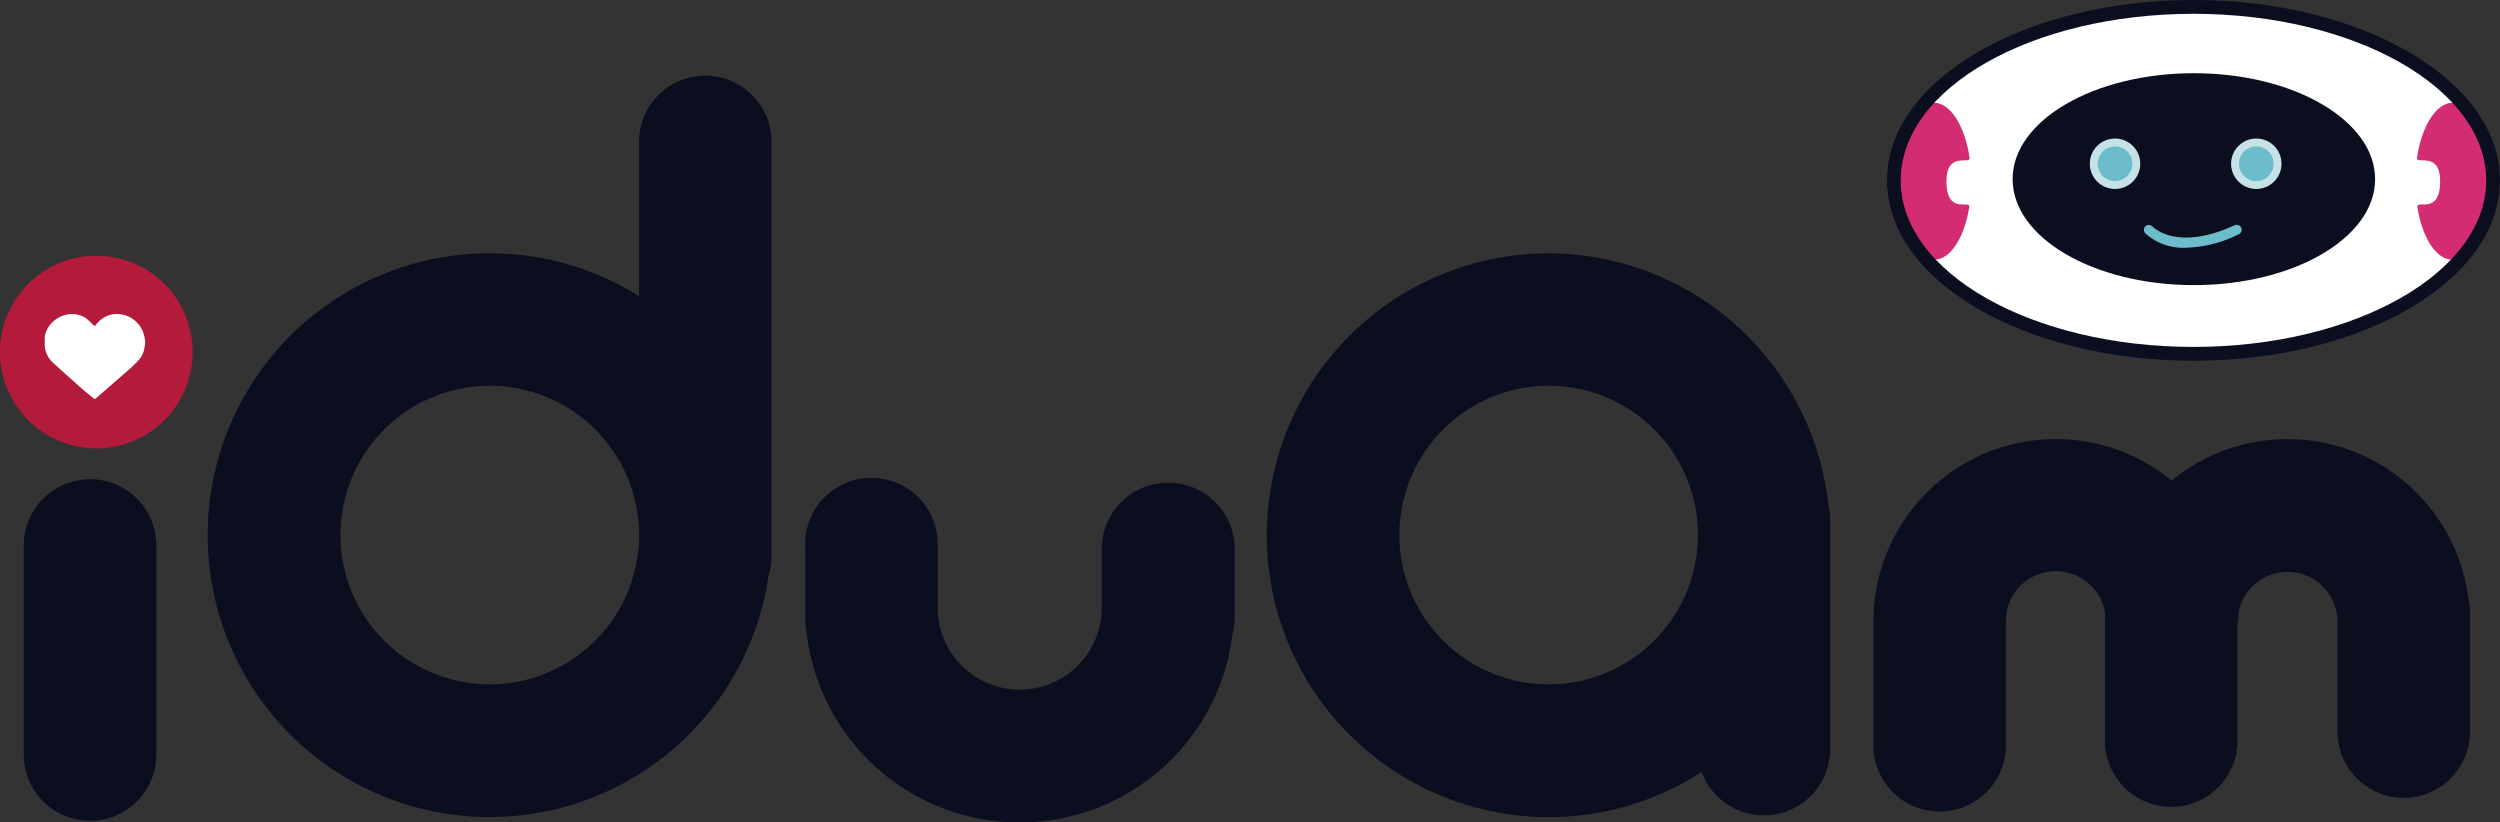 <svg xmlns="http://www.w3.org/2000/svg" viewBox="0 0 155.73 51.22"><rect x="0" y="0" width="155.73" height="51.22" fill="#333333" stroke="none"/><defs><style>.cls-1{fill:#fff;}.cls-2{fill:#0b0e1f;}.cls-3{fill:#b41b3b;}.cls-4{fill:#d42c72;}.cls-5{fill:#6cbccc;}.cls-6{fill:#c6e2e7;}</style></defs><title>LogoNegro</title><g id="Layer_2" data-name="Layer 2"><g id="Layer_1-2" data-name="Layer 1"><circle class="cls-1" cx="6.27" cy="22.35" r="4.15"/><path class="cls-2" d="M96.47,15.78A17.56,17.56,0,1,0,106,48.09,4.13,4.13,0,0,0,114,46.87V32.34a3.91,3.91,0,0,0-.11-.91A17.57,17.57,0,0,0,96.47,15.78Zm0,26.85a9.3,9.3,0,1,1,9.3-9.3A9.31,9.31,0,0,1,96.47,42.63Z"/><path class="cls-2" d="M43.93,4.71a4.12,4.12,0,0,0-4.12,4.13v9.61a17.56,17.56,0,1,0,8.06,17.44,3.92,3.92,0,0,0,.19-1.24V8.84A4.13,4.13,0,0,0,43.93,4.71ZM30.51,42.63a9.3,9.3,0,1,1,9.3-9.3A9.31,9.31,0,0,1,30.51,42.63Z"/><path class="cls-2" d="M72.76,30.07a4.12,4.12,0,0,0-4.13,4.12v3.66h0a5.11,5.11,0,1,1-10.22,0V34.1a4.13,4.13,0,1,0-8.25,0v4.41a4.8,4.8,0,0,0,.08.85,13.36,13.36,0,0,0,26.54.12,4.34,4.34,0,0,0,.13-1V34.19A4.12,4.12,0,0,0,72.76,30.07Z"/><path class="cls-2" d="M153.73,37.09a11.35,11.35,0,0,0-18.45-7.15,11.36,11.36,0,0,0-18.58,8.77h0c0,.11,0,.22,0,.33v7.18a4.13,4.13,0,1,0,8.25,0V39c0-.11,0-.22,0-.33h0a3.11,3.11,0,0,1,6.17-.54v8a4.13,4.13,0,0,0,8.26,0V38.71h.05c0-.15,0-.31,0-.47a3.11,3.11,0,0,1,6.18.47v7.06a4.13,4.13,0,0,0,8.25,0V38.05A3.83,3.83,0,0,0,153.73,37.09Z"/><path class="cls-2" d="M5.61,29.85A4.13,4.13,0,0,0,1.48,34V47a4.13,4.13,0,0,0,8.26,0V34A4.13,4.13,0,0,0,5.61,29.85Z"/><path class="cls-3" d="M6,15.93a6,6,0,1,0,6,6A6,6,0,0,0,6,15.93Zm3,5.72a1.4,1.4,0,0,1-.38.8,7.17,7.17,0,0,1-.69.66L6,24.79a.12.12,0,0,1-.2,0l-.63-.52c-.62-.55-1.24-1.1-1.85-1.66a1.59,1.59,0,0,1-.53-1,2.07,2.07,0,0,1,0-.28,3.16,3.16,0,0,1,0-.36A1.61,1.61,0,0,1,3,20.4a1.77,1.77,0,0,1,1.8-.81,1.51,1.51,0,0,1,.58.25c.16.13.3.28.45.42s.07,0,.12,0a1.07,1.07,0,0,1,.14-.16,1.61,1.61,0,0,1,1.1-.54A1.76,1.76,0,0,1,9,21a1.34,1.34,0,0,1,0,.65Z"/><ellipse class="cls-1" cx="136.65" cy="11.17" rx="18.38" ry="10.74"/><path class="cls-4" d="M121.25,11.29c0,2.15,1.5,1.11,1.42,1.61-.31,1.91-1.17,3.28-2.19,3.28-1.28,0-2.93-2.18-2.93-4.89s1.65-4.89,2.93-4.89c1,0,1.92,1.44,2.21,3.43C122.76,10.29,121.25,9.38,121.25,11.29Z"/><path class="cls-4" d="M152,11.29c0,2.15-1.5,1.11-1.42,1.61.31,1.91,1.17,3.28,2.19,3.28,1.28,0,2.93-2.18,2.93-4.89s-1.65-4.89-2.93-4.89c-1,0-1.92,1.44-2.21,3.43C150.49,10.29,152,9.38,152,11.29Z"/><ellipse class="cls-2" cx="136.66" cy="11.16" rx="11.29" ry="6.6"/><circle class="cls-5" cx="131.74" cy="10.2" r="1.33"/><path class="cls-6" d="M131.74,11.77a1.57,1.57,0,1,1,1.58-1.57A1.57,1.57,0,0,1,131.74,11.77Zm0-2.65a1.08,1.08,0,1,0,1.09,1.08A1.08,1.08,0,0,0,131.74,9.12Z"/><circle class="cls-5" cx="140.55" cy="10.2" r="1.33"/><path class="cls-6" d="M140.55,11.77a1.57,1.57,0,1,1,1.57-1.57A1.57,1.57,0,0,1,140.55,11.77Zm0-2.65a1.08,1.08,0,1,0,1.08,1.08A1.08,1.08,0,0,0,140.55,9.12Z"/><path class="cls-5" d="M136.21,15.43a3.52,3.52,0,0,1-2.57-.89.31.31,0,0,1,0-.44.31.31,0,0,1,.43,0c.07.07,1.55,1.58,5.13-.07a.32.32,0,0,1,.41.15.31.31,0,0,1-.15.41A7.8,7.8,0,0,1,136.21,15.43Z"/><path class="cls-2" d="M136.64.86c10.05,0,18.23,4.65,18.23,10.38s-8.18,10.37-18.23,10.37S118.4,17,118.4,11.24,126.58.86,136.64.86m0-.86c-10.53,0-19.1,5-19.1,11.24s8.57,11.23,19.1,11.23,19.09-5,19.09-11.23S147.16,0,136.64,0Z"/></g></g></svg>